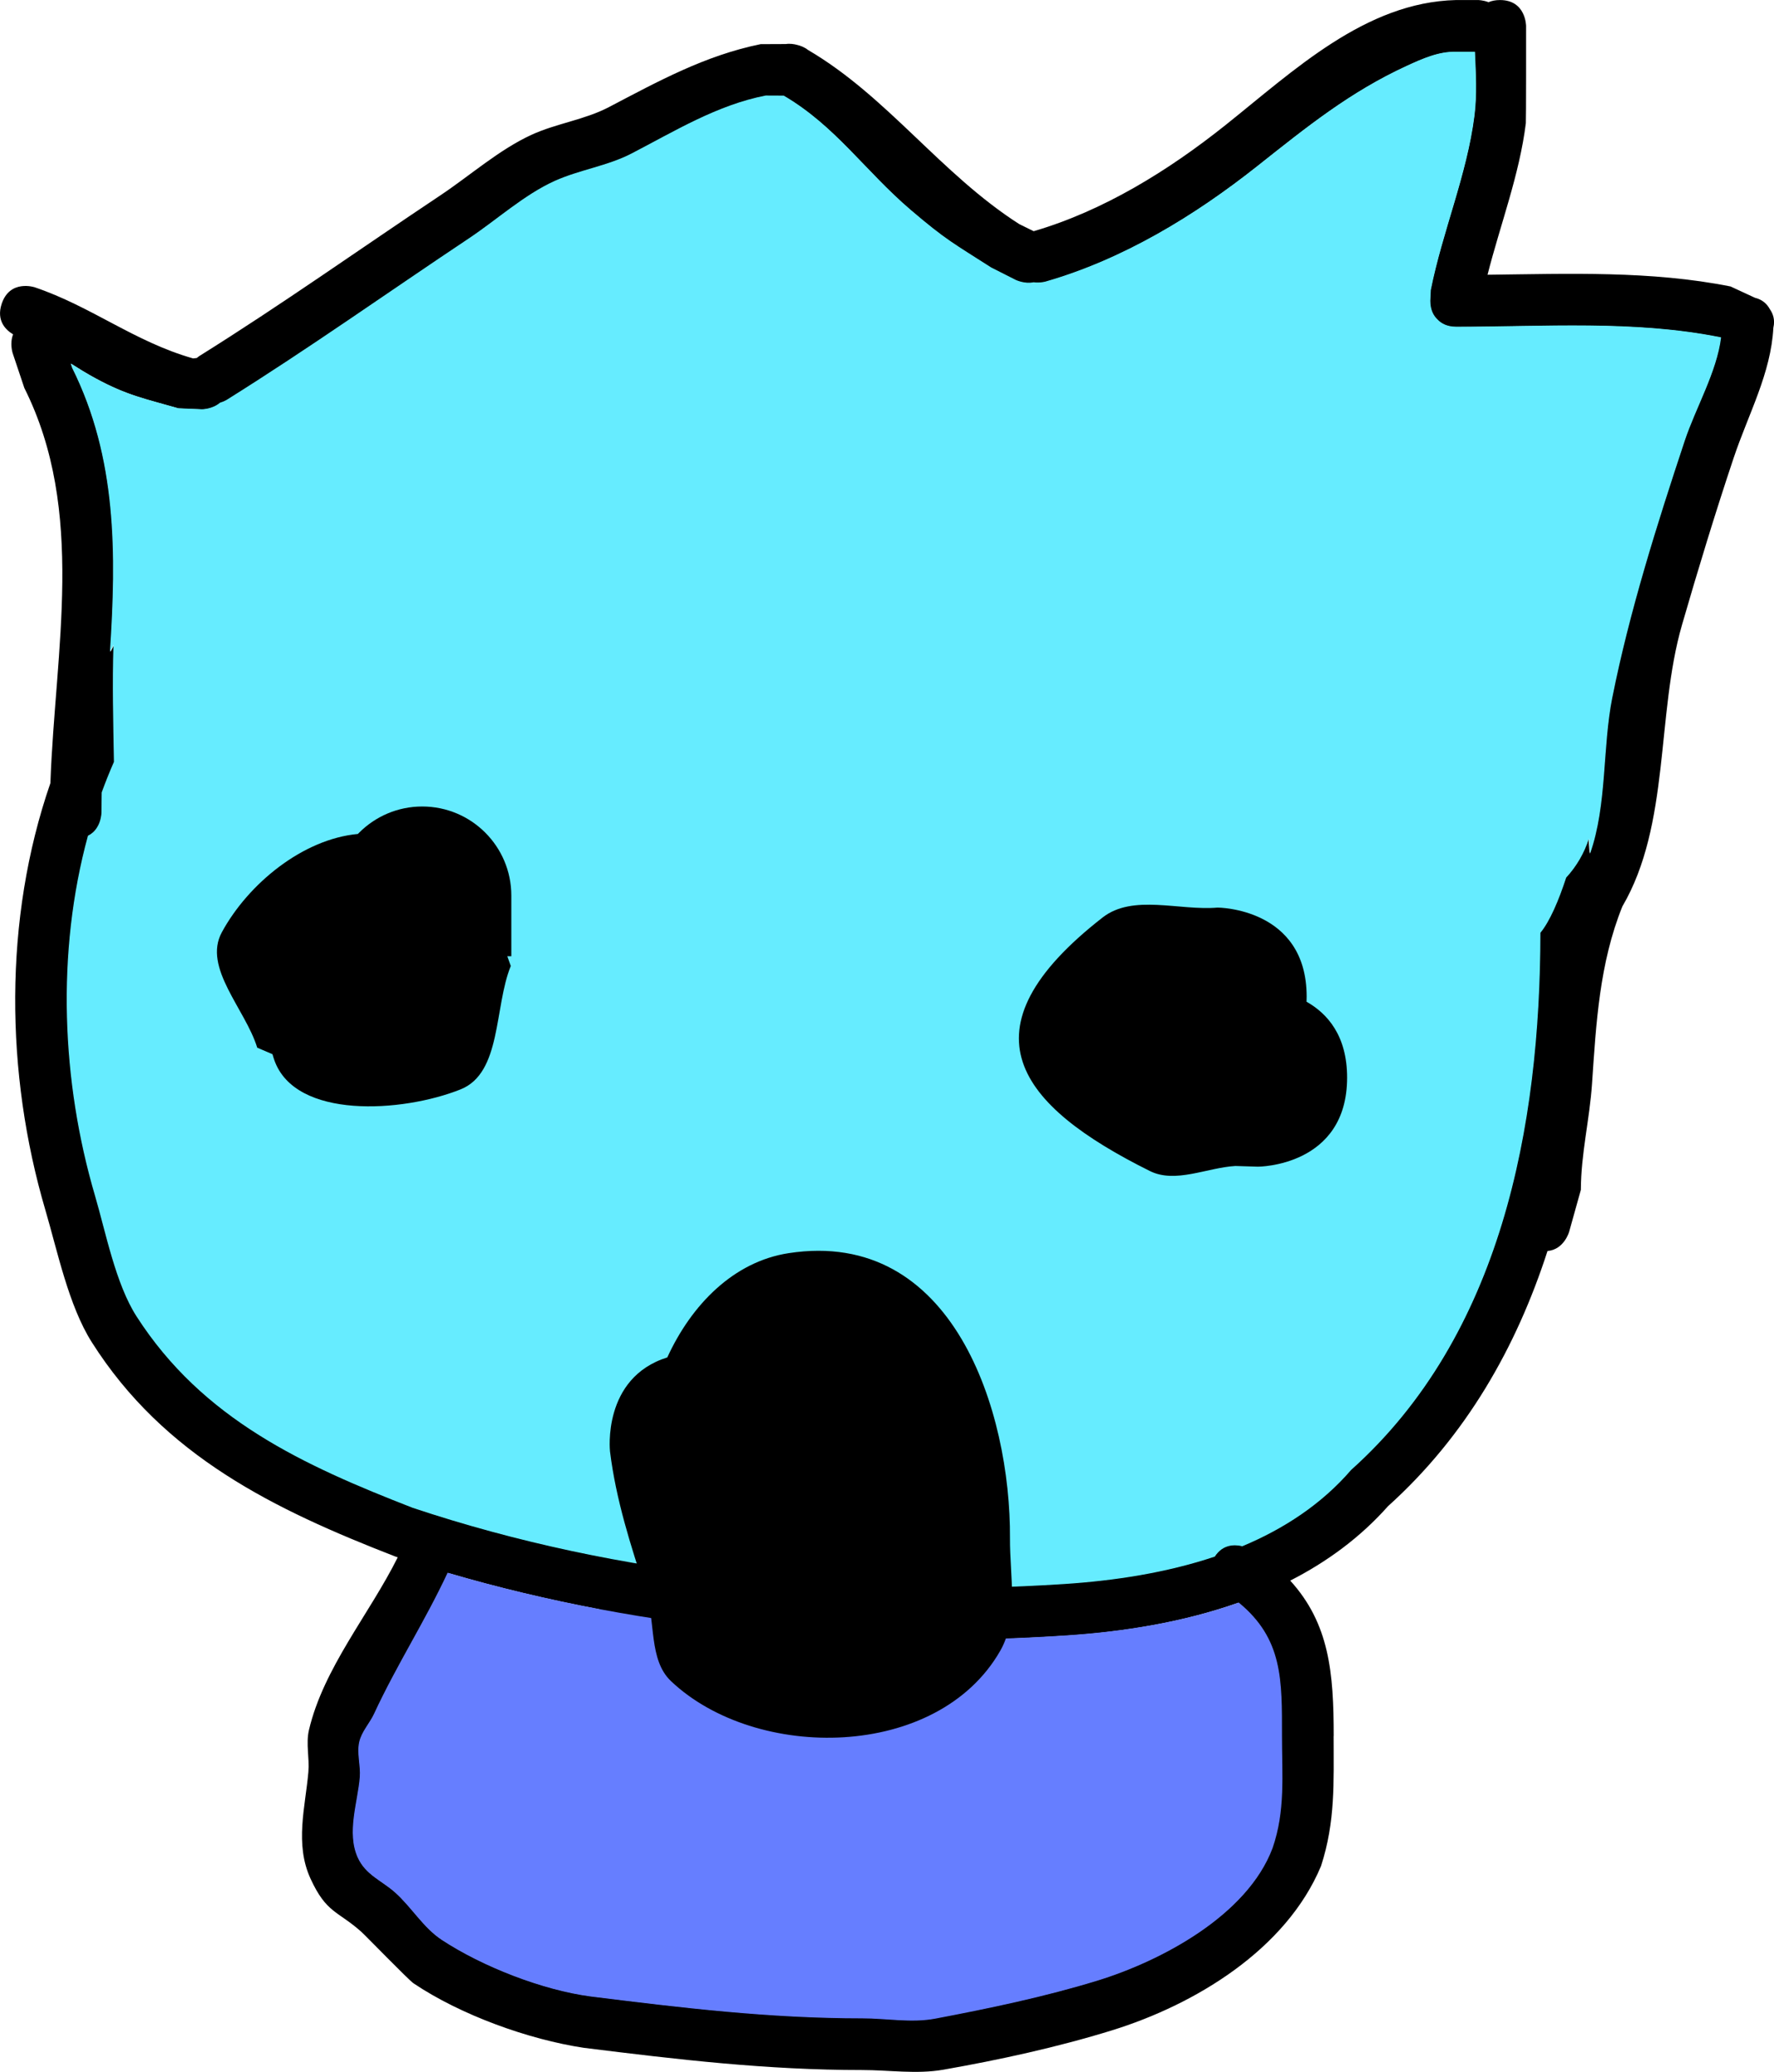 <svg version="1.1" xmlns="http://www.w3.org/2000/svg" xmlns:xlink="http://www.w3.org/1999/xlink" width="84.616" height="98.825" viewBox="0,0,84.616,98.825"><g transform="translate(-205.708,-140.265)"><g data-paper-data="{&quot;isPaintingLayer&quot;:true}" fill-rule="nonzero" stroke="none" stroke-linecap="butt" stroke-linejoin="miter" stroke-miterlimit="10" stroke-dasharray="" stroke-dashoffset="0" style="mix-blend-mode: normal"><path d="M247.103,200.807c5.431,1.35 3.044,6.007 3.538,8.985c0.352,2.125 0.877,4.226 1.095,6.194c1.578,-0.023 3.153,-0.087 4.72,-0.188c2.376,-0.154 4.87,-0.53 7.187,-1.308c0.39,-0.608 0.973,-0.577 1.311,-0.493c1.979,-0.83 3.776,-2.001 5.186,-3.638c7.171,-6.421 9.006,-16.372 9.018,-25.605c0.45,-0.548 0.873,-1.538 1.23,-2.631c0.488,-0.529 0.863,-1.163 1.086,-1.866c0.02,0.24 0.039,0.48 0.055,0.72c0.819,-2.34 0.579,-5.026 1.061,-7.447l-0,0c0.809,-4.067 2.136,-8.262 3.454,-12.231c0.521,-1.569 1.53,-3.278 1.734,-4.926l-0.015,-0.008c-4.129,-0.83 -8.414,-0.5 -12.607,-0.5c-0.432,0 -0.714,-0.15 -0.898,-0.346c-0.196,-0.184 -0.346,-0.466 -0.346,-0.898c0,-0.058 0.003,-0.114 0.008,-0.167l0.016,-0.339c0.561,-2.803 1.729,-5.496 2.086,-8.321c0.127,-1.007 0.068,-2.025 0.022,-3.042h-0.889c-0.819,-0.03 -1.62,0.33 -2.365,0.673c-2.699,1.243 -4.753,2.905 -7.105,4.769c-3.013,2.388 -6.425,4.465 -10.12,5.525c0,0 -0.256,0.073 -0.564,0.033c-0.447,0.089 -0.858,-0.117 -0.858,-0.117l-1.164,-0.59c-1.753,-1.126 -2.135,-1.296 -3.826,-2.739c-2.181,-1.862 -3.589,-4.011 -6.061,-5.458l-0.858,-0.004c-2.32,0.453 -4.336,1.698 -6.399,2.767c-1.149,0.595 -2.476,0.772 -3.655,1.303c-1.451,0.654 -2.762,1.852 -4.092,2.739c-3.852,2.567 -7.618,5.24 -11.542,7.694c0,0 -0.129,0.081 -0.325,0.14c-0.365,0.311 -0.859,0.311 -0.859,0.311l-1.129,-0.048c-1.602,-0.46 -2.445,-0.614 -3.953,-1.43c-0.436,-0.236 -0.815,-0.474 -1.179,-0.704l0.066,0.2c2.153,4.317 2.11,8.909 1.81,13.543c0.056,-0.109 0.112,-0.218 0.168,-0.327c-0.06,1.858 -0.01,3.718 0.022,5.577c-0.21,0.479 -0.405,0.966 -0.585,1.458c-0.006,0.315 -0.01,0.63 -0.009,0.944c0,0 0,0.804 -0.646,1.119c-1.52,5.574 -1.261,11.728 0.334,17.153c0.516,1.756 0.981,4.202 1.982,5.76c3.153,4.909 7.953,7.095 13.161,9.121c3.095,1.034 6.271,1.842 9.493,2.444c0.035,-0.26 0.073,-0.52 0.114,-0.781l-0.114,-0.569c-2.138,-0.953 -2.355,-3.559 -2.355,-3.559c0.311,-2.414 -0.843,-5.578 0.934,-7.241c4.594,-4.3 6.201,-1.601 8.604,0.18c1.563,-1.247 3.266,-2.269 5.023,-1.832zM246.763,224.847c-1.753,0.753 -3.707,1.622 -5.582,1.267c-0.337,-0.064 -0.658,-0.139 -0.963,-0.224c-0.273,0.539 -0.539,1.078 -0.733,1.627l-0.979,2.611c0,0 -1.492,3.979 -5.472,2.487c-3.979,-1.492 -2.487,-5.472 -2.487,-5.472l0.95,-2.533c0.651,-1.843 0.877,-3.897 1.953,-5.529c0.02,-0.031 0.041,-0.062 0.061,-0.093l-0.021,-0.009l0.804,-1.954c-2.436,-0.461 -4.846,-1.036 -7.216,-1.731c-1.079,2.311 -2.42,4.379 -3.502,6.712l0,0c-0.214,0.461 -0.599,0.854 -0.711,1.35c-0.123,0.544 0.071,1.117 0.027,1.673c-0.094,1.189 -0.636,2.635 -0.102,3.829c0.374,0.835 1.146,1.104 1.777,1.665c0.791,0.704 1.346,1.679 2.23,2.262c1.944,1.28 4.807,2.387 7.086,2.69c4.396,0.549 8.52,1.038 12.948,1.038c1.157,0 2.335,0.231 3.472,0.016c2.555,-0.483 5.193,-1.029 7.699,-1.796c3.076,-0.941 7.177,-3.112 8.379,-6.32c0.615,-1.781 0.449,-3.462 0.449,-5.342c0,-2.679 0.046,-4.624 -2.06,-6.356c-2.607,0.923 -5.422,1.382 -8.155,1.565c-1.597,0.107 -3.201,0.174 -4.81,0.2c-0.199,2.589 -1.429,4.814 -5.043,6.367zM269.319,223.072c0,2.214 0.089,4.072 -0.6,6.198c-1.662,3.986 -6.004,6.612 -9.98,7.842c-2.6,0.804 -5.376,1.408 -8.036,1.875c-1.271,0.223 -2.581,0.016 -3.871,0.016c-4.534,0 -8.778,-0.498 -13.278,-1.06c-2.638,-0.398 -5.874,-1.564 -8.125,-3.079c-0.229,-0.154 -2.3,-2.29 -2.491,-2.459c-1.129,-1.003 -1.662,-0.881 -2.419,-2.531c-0.761,-1.659 -0.248,-3.414 -0.102,-5.088c0.058,-0.664 -0.125,-1.35 0.027,-1.999c0.694,-2.962 2.888,-5.533 4.235,-8.24c-0.04,-0.013 -0.08,-0.027 -0.12,-0.04c-5.76,-2.239 -11.027,-4.78 -14.473,-10.221c-1.106,-1.746 -1.638,-4.348 -2.214,-6.304c-1.912,-6.495 -2.006,-13.871 0.24,-20.364c0.224,-6.341 1.705,-12.964 -1.243,-18.847l-0.555,-1.656c0,0 -0.154,-0.461 0.019,-0.903c-0.322,-0.19 -0.819,-0.63 -0.544,-1.457c0.393,-1.18 1.574,-0.787 1.574,-0.787c2.708,0.915 4.764,2.6 7.554,3.393l0.176,-0.019c0.078,-0.067 0.135,-0.102 0.135,-0.102c3.905,-2.439 7.65,-5.1 11.481,-7.654c1.415,-0.943 2.813,-2.186 4.356,-2.893c1.187,-0.544 2.532,-0.713 3.688,-1.319c2.361,-1.238 4.592,-2.465 7.238,-3.003l1.195,-0.005c0.205,-0.03 0.399,0.001 0.55,0.042c0.156,0.038 0.347,0.109 0.515,0.241c3.786,2.219 6.32,5.902 10.073,8.305l0.689,0.339c3.325,-0.971 6.418,-2.886 9.127,-5.044c3.262,-2.598 6.683,-5.879 11.018,-5.982h1.049c0,0 0.235,0 0.501,0.102c0.149,-0.064 0.329,-0.102 0.548,-0.102c1.244,0 1.244,1.244 1.244,1.244c0,0.368 0.003,4.507 -0.012,4.631c-0.305,2.461 -1.214,4.817 -1.827,7.228c3.876,-0.045 7.784,-0.2 11.592,0.559l1.165,0.54c0.369,0.089 0.584,0.313 0.709,0.544c0.152,0.217 0.256,0.512 0.167,0.885c-0.114,2.179 -1.196,4.123 -1.894,6.209c-0.872,2.605 -1.705,5.339 -2.465,7.968c-1.235,4.274 -0.554,9.515 -2.843,13.425c-1.094,2.713 -1.252,5.578 -1.447,8.452c-0.118,1.742 -0.525,3.313 -0.533,5.067l-0.56,2.005c0,0 -0.242,0.847 -1.031,0.912c-1.487,4.596 -3.888,8.823 -7.607,12.172c-1.329,1.498 -2.919,2.659 -4.664,3.55c1.865,2.053 2.073,4.384 2.073,7.414z" fill="#000000" stroke-width="0.5"/><path d="M223.552,222.003c1.083,-2.332 2.427,-4.408 3.506,-6.72c9.509,2.79 19.722,3.644 29.579,2.984c2.733,-0.183 5.55,-0.639 8.157,-1.562c2.106,1.731 2.062,3.684 2.062,6.363c0,1.879 0.167,3.567 -0.449,5.348c-1.202,3.208 -5.307,5.39 -8.383,6.331c-2.506,0.767 -5.154,1.321 -7.708,1.805c-1.137,0.215 -2.322,-0.014 -3.479,-0.014c-4.427,0 -8.576,-0.497 -12.971,-1.046c-2.279,-0.303 -5.146,-1.418 -7.09,-2.698c-0.884,-0.582 -1.44,-1.561 -2.231,-2.265c-0.631,-0.562 -1.404,-0.833 -1.778,-1.668c-0.534,-1.194 0.008,-2.644 0.102,-3.833c0.044,-0.556 -0.15,-1.131 -0.027,-1.674c0.112,-0.496 0.497,-0.89 0.711,-1.351z" data-paper-data="{&quot;noHover&quot;:false,&quot;origItem&quot;:[&quot;Path&quot;,{&quot;applyMatrix&quot;:true,&quot;segments&quot;:[[[198.90219,248.3042],[0,0],[-0.43031,0.92688]],[[197.47359,251.01669],[0.22546,-0.99672],[-0.24723,1.09295]],[[197.5283,254.37794],[0.08799,-1.11711],[-0.18823,2.38972]],[[197.32325,262.07202],[-1.07377,-2.39902],[0.7507,1.67722]],[[200.8948,265.41899],[-1.26889,-1.12862],[1.58976,1.41401]],[[205.37639,269.96389],[-1.77707,-1.16995],[3.90666,2.57199]],[[219.61618,275.37056],[-4.57958,-0.60877],[8.8333,1.10408]],[[245.63639,277.4566],[-8.89734,0],[2.32606,0]],[[252.61451,277.48888],[-2.28553,0.43238],[5.13369,-0.9712]],[[268.08733,273.87899],[-5.03635,1.54104],[6.18082,-1.89123]],[[284.92516,261.17731],[-2.41524,6.44759],[1.23665,-3.57929]],[[285.8267,250.4423],[0,3.77697],[0,-5.38304]],[[281.68751,237.66997],[4.23141,3.47929],[-5.23879,1.85546]],[[265.29936,240.81508],[5.49218,-0.36775],[-19.81065,1.32648]],[[205.94072,234.81664],[19.10963,5.60643],[-2.16804,4.64489]],[[198.90217,248.3042],[2.17604,-4.68719],[0,0]]],&quot;closed&quot;:true,&quot;fillColor&quot;:[0,0,0],&quot;strokeWidth&quot;:0.5}]}" fill="#667eff" stroke-width="0.25"/><path d="M282.613,173.527c-0.481,2.42 -0.241,5.112 -1.06,7.452c-0.016,-0.241 -0.035,-0.481 -0.055,-0.721c-0.223,0.702 -0.598,1.338 -1.086,1.867c-0.357,1.093 -0.78,2.086 -1.23,2.633c-0.012,9.232 -1.857,19.2 -9.028,25.621c-1.411,1.637 -3.211,2.81 -5.19,3.64c-0.338,-0.084 -0.922,-0.114 -1.312,0.493c-2.317,0.778 -4.815,1.155 -7.192,1.309c-10.403,0.673 -21.163,-0.328 -31.07,-3.636c-5.208,-2.026 -10.015,-4.22 -13.168,-9.128c-1.001,-1.558 -1.468,-4.007 -1.984,-5.763c-1.595,-5.426 -1.857,-11.589 -0.336,-17.164c0.646,-0.315 0.646,-1.12 0.646,-1.12c-0,-0.314 0.003,-0.63 0.009,-0.945c0.18,-0.493 0.374,-0.98 0.585,-1.459c-0.032,-1.86 -0.082,-3.723 -0.022,-5.581c-0.056,0.109 -0.112,0.218 -0.168,0.328c0.3,-4.633 0.346,-9.233 -1.807,-13.549l-0.066,-0.2c0.364,0.23 0.743,0.468 1.179,0.704c1.507,0.817 2.351,0.97 3.953,1.43l1.129,0.048c0,0 0.494,-0 0.859,-0.311c0.196,-0.06 0.325,-0.14 0.325,-0.14c3.925,-2.454 7.697,-5.133 11.549,-7.701c1.331,-0.887 2.645,-2.088 4.095,-2.741c1.179,-0.531 2.509,-0.709 3.658,-1.304c2.063,-1.069 4.084,-2.315 6.404,-2.768l0.859,0.004c2.472,1.447 3.884,3.596 6.065,5.457c1.691,1.444 2.076,1.614 3.83,2.74l1.165,0.59c0,0 0.412,0.206 0.859,0.117c0.309,0.04 0.565,-0.033 0.565,-0.033c3.695,-1.061 7.112,-3.135 10.125,-5.523c2.352,-1.864 4.408,-3.525 7.107,-4.767c0.745,-0.343 1.547,-0.702 2.366,-0.672l0.889,0c0.045,1.017 0.105,2.036 -0.022,3.042c-0.357,2.825 -1.524,5.52 -2.084,8.323l-0.016,0.339c-0.005,0.053 -0.008,0.109 -0.008,0.167c0,0.432 0.15,0.714 0.346,0.899c0.184,0.196 0.466,0.346 0.899,0.346c4.193,0 8.481,-0.325 12.61,0.504l0.015,0.008c-0.204,1.648 -1.213,3.358 -1.734,4.928c-1.317,3.969 -2.643,8.17 -3.452,12.238z" data-paper-data="{&quot;noHover&quot;:false,&quot;origItem&quot;:[&quot;Path&quot;,{&quot;applyMatrix&quot;:true,&quot;segments&quot;:[[[317.49428,150.88584],[0,0],[1.62617,-8.17405]],[[324.43511,126.30603],[-2.64728,7.97546],[1.04681,-3.15372]],[[327.92075,116.40671],[-0.4106,3.31132],[0,0]],[[327.89153,116.39016],[0,0],[-8.29686,-1.6673]],[[302.55681,115.38463],[8.42556,0],[-0.86824,0]],[[300.75198,114.68946],[0.36989,0.39363],[-0.39363,-0.36989]],[[300.05681,112.88463],[0,0.86824],[0,-0.11746]],[[300.07285,112.54853],[-0.01052,0.10669],[0,0]],[[300.10536,111.86729],[0,0],[1.12643,-5.63215]],[[304.2973,95.14552],[-0.717,5.6774],[0.25547,-2.02294]],[[304.34241,89.03257],[0.09077,2.04426],[0,0]],[[302.55681,89.03257],[0,0],[-1.64607,-0.05985]],[[297.804,90.38498],[1.49624,-0.68876],[-5.42442,2.49702]],[[283.52583,99.96797],[4.72693,-3.74593],[-6.05545,4.79873]],[[263.1885,111.07211],[7.42586,-2.13175],[0,0]],[[262.05471,111.13928],[0.62021,0.07957],[-0.89902,0.17814]],[260.32959,110.90437],[[257.98994,109.71868],[0,0],[-3.52382,-2.26277]],[[250.30119,104.21341],[3.39911,2.90115],[-4.38341,-3.74125]],[[238.12088,93.24553],[4.96752,2.90734],[0,0]],[[236.39601,93.23674],[0,0],[-4.662,0.90954]],[[223.53584,98.79659],[4.14614,-2.14833],[-2.30807,1.19593]],[[216.19023,101.41553],[2.37011,-1.06771],[-2.91527,1.3133]],[[207.96604,106.92084],[2.67456,-1.78291],[-7.74009,5.15968]],[[184.77057,122.38319],[7.88679,-4.93183],[0,0]],[[184.11797,122.66515],[0.39357,-0.12006],[-0.73426,0.62508]],[182.39149,123.29023],[[180.12357,123.19404],[0,0],[-3.21915,-0.92412]],[[172.18051,120.31934],[3.02898,1.64114],[-0.87592,-0.47458]],[[169.81111,118.90497],[0.73141,0.46257],[0,0]],[[169.94406,119.30647],[0,0],[4.3274,8.67498]],[[173.58107,146.52197],[0.60235,-9.31118],[0.11205,-0.21952]],[[173.91855,145.86402],[-0.11296,0.2191],[-0.1207,3.73302]],[[173.96349,157.07237],[-0.06526,-3.73751],[-0.42279,0.96301]],[[172.78823,160.00248],[0.36095,-0.98974],[-0.013,0.63304]],[[172.76957,161.89942],[-0.00097,-0.63154],[0,0]],[[171.47152,164.14833],[1.29805,-0.63391],[-3.05489,11.20206]],[[172.14281,198.62029],[-3.20462,-10.90383],[1.03698,3.52836]],[[176.12618,210.19519],[-2.01122,-3.1315],[6.33544,9.86435]],[[202.5748,228.5257],[-10.46683,-4.07222],[19.90876,6.64938]],[[264.97447,235.82564],[-20.90603,1.35191],[4.77505,-0.30878]],[[279.41765,233.19778],[-4.65634,1.5635],[0.78323,-1.22135]],[[282.05244,232.20688],[-0.67958,-0.16912],[3.97742,-1.66812]],[[292.47533,224.89553],[-2.83471,3.28933],[14.41085,-12.90405]],[[310.59754,173.44005],[-0.02396,18.55303],[0.90508,-1.10045]],[[313.06978,168.15236],[-0.71756,2.19752],[0.98041,-1.06241]],[[315.2515,164.40332],[-0.4483,1.41118],[0.04104,0.48157]],[[315.36255,165.85088],[-0.03307,-0.48344],[1.64669,-4.70287]],[[317.49429,150.88583],[-0.96761,4.8638],[0,0]]],&quot;closed&quot;:true,&quot;fillColor&quot;:[0,0,0],&quot;strokeWidth&quot;:0.5}]}" fill="#66ecff" stroke-width="0.25"/><path d="M218.705,190.55l-0.728,-0.313c-0.563,-1.834 -2.604,-3.816 -1.689,-5.502c1.254,-2.311 3.857,-4.448 6.489,-4.691c0.042,-0.042 0.065,-0.065 0.065,-0.065c0.769,-0.769 1.832,-1.245 3.005,-1.245c2.347,0 4.25,1.903 4.25,4.25v2.893h-0.191l0.165,0.464c-0.799,1.962 -0.428,5.102 -2.396,5.887c-2.783,1.11 -7.879,1.434 -8.88,-1.39c-0.034,-0.096 -0.064,-0.193 -0.09,-0.289z" fill="#000000" stroke-width="0.5"/><path d="M268.028,188.047c0.995,0.561 1.934,1.62 1.934,3.617c0,4.25 -4.25,4.25 -4.25,4.25l-1.08,-0.033c-1.359,0.08 -2.857,0.847 -4.076,0.241c-6.267,-3.116 -9.158,-6.715 -2.254,-12.095c1.446,-1.127 3.654,-0.314 5.481,-0.471c0,0 4.25,0 4.25,4.25c0,0.082 -0.002,0.162 -0.005,0.241z" fill="#000000" stroke-width="0.5"/><path d="M237.537,205.011c1.156,-2.521 3.165,-4.569 5.787,-4.972c7.862,-1.208 10.594,7.566 10.558,13.598c-0.011,1.797 0.427,3.812 -0.466,5.371c-2.992,5.227 -11.661,5.282 -15.705,1.442c-1.068,-1.014 -0.728,-2.856 -1.191,-4.254c-0.725,-2.189 -1.436,-4.412 -1.716,-6.701c0,0 -0.389,-3.505 2.734,-4.484z" fill="#000000" stroke-width="0.5"/></g></g></svg>